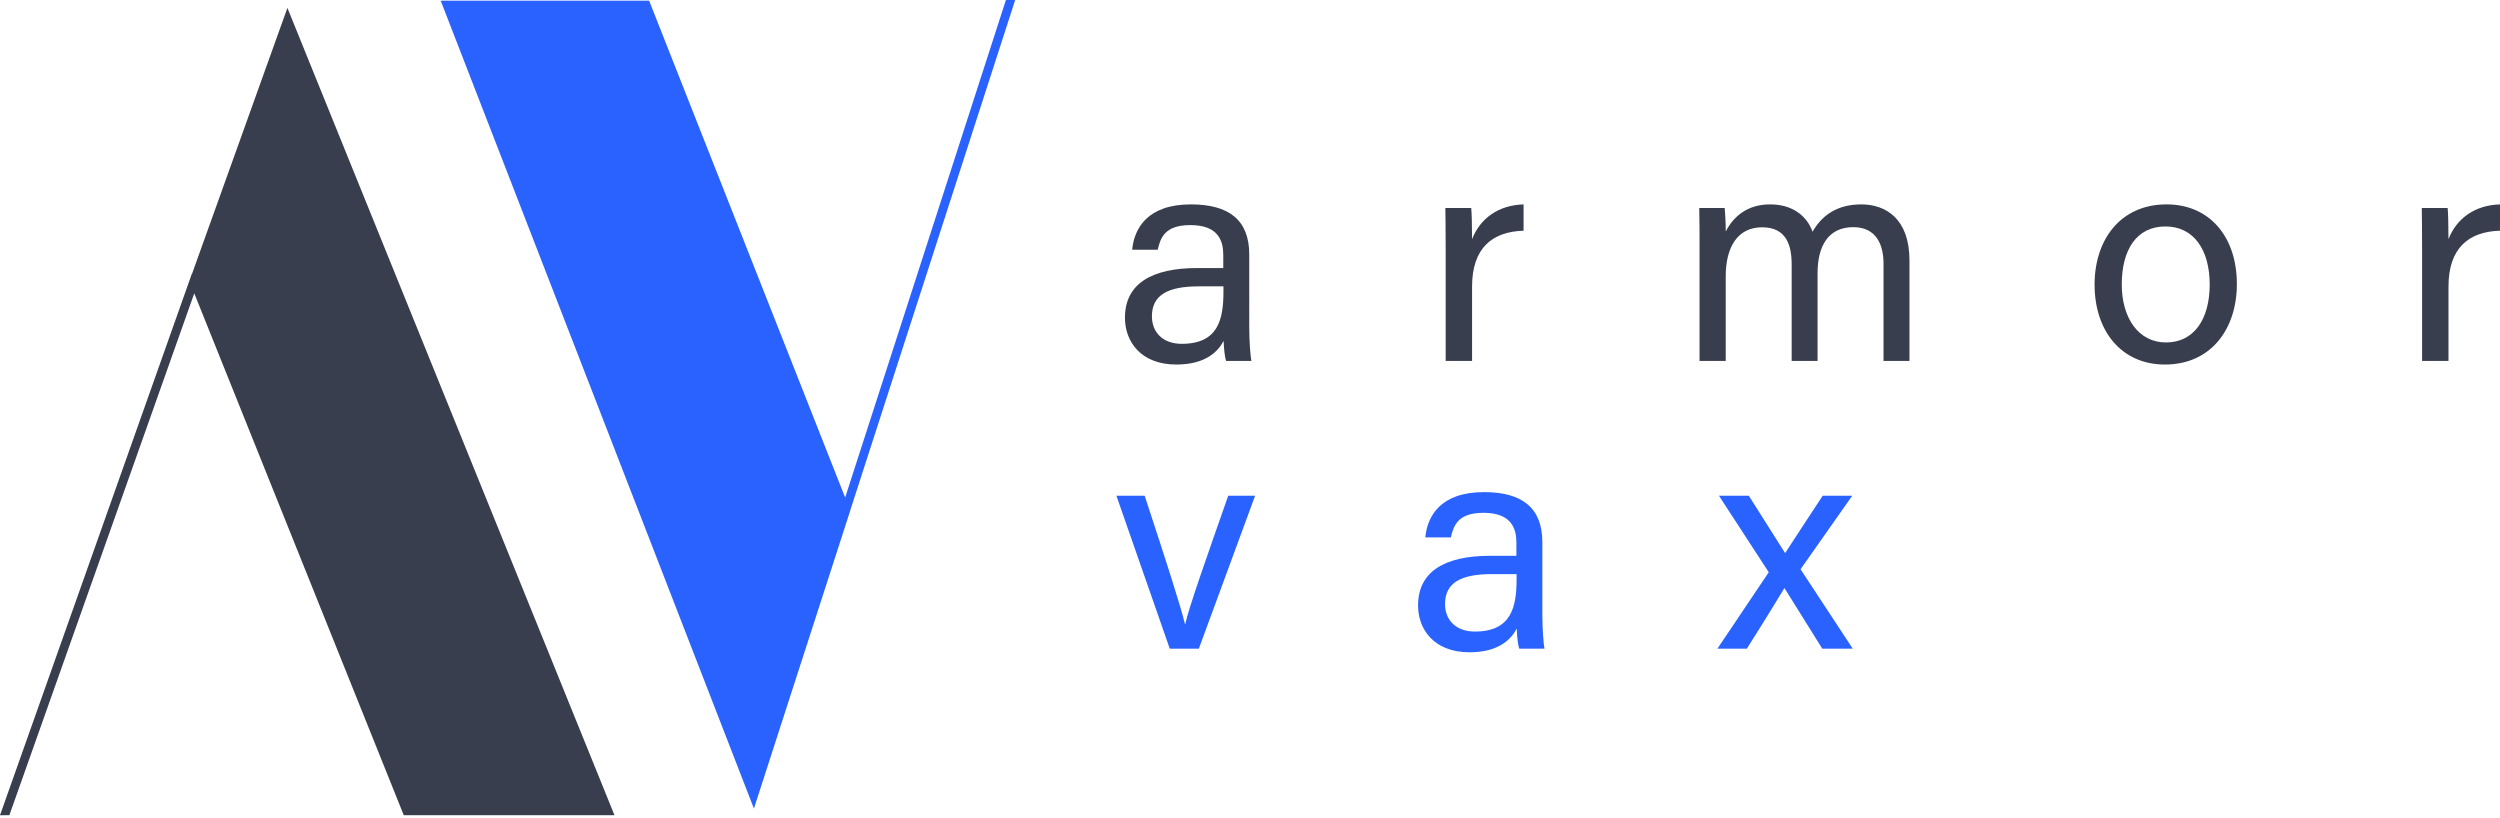 <svg xmlns="http://www.w3.org/2000/svg" width="220" height="72" viewBox="0 0 220 72"><g><g><g><g><path fill="#383e4e" d="M.823 71.74l16.272-45.926L35.532 71.74h18.543L25.292.697l-8.4 23.416-.015-.006L0 71.741z"/></g><g><path fill="#2962ff" d="M89.335 0h-.814L74.373 43.784 57.123.059H38.781l27.564 71.093 8.479-26.227-.003-.006z"/></g></g><g><g><g><path fill="#383e4e" d="M107.665 25.63c0 2.443-.436 4.627-3.676 4.627-1.661 0-2.62-1.02-2.62-2.419 0-1.897 1.437-2.638 4.12-2.638h2.176zm2.269-3.236c0-3.06-1.822-4.4-5.108-4.408-3.87-.01-5.016 2.133-5.195 3.988h2.248c.245-1.05.625-2.166 2.872-2.166 2.519 0 2.897 1.449 2.897 2.634v1.146h-2.295c-4 0-6.358 1.375-6.358 4.378 0 2.047 1.355 4.113 4.526 4.113 2.612 0 3.686-1.183 4.156-2.08.034.821.113 1.462.22 1.762h2.223c-.08-.388-.186-1.71-.186-2.935z"/></g><g><path fill="#383e4e" d="M127.219 21.96c0-1.882-.019-2.94-.028-3.656h2.278c.037.377.073 1.434.073 2.747.703-1.822 2.307-2.997 4.532-3.065v2.316c-2.76.083-4.532 1.523-4.532 4.926v6.533h-2.323z"/></g><g><path fill="#383e4e" d="M149.56 21.774c0-1.159 0-2.378-.026-3.47h2.24c.036.404.098 1.395.091 2.07.614-1.204 1.787-2.388 3.915-2.388 1.905 0 3.214.966 3.725 2.41.72-1.277 1.99-2.41 4.288-2.41 2.184 0 4.241 1.29 4.241 4.931v8.844h-2.284v-8.562c0-1.562-.562-3.209-2.664-3.209-2.188 0-3.14 1.657-3.14 4.044v7.727h-2.279v-8.489c0-1.73-.489-3.27-2.6-3.27-2.16 0-3.202 1.745-3.202 4.31v7.449h-2.304z"/></g><g><path fill="#383e4e" d="M186.715 25.032c0-3.072 1.322-5.104 3.838-5.104 2.524 0 3.9 2.086 3.9 5.113 0 3.053-1.384 5.095-3.847 5.095-2.417 0-3.891-2.153-3.891-5.104zm10.13-.027c0-4.222-2.447-7.019-6.184-7.019-4.054 0-6.338 3.092-6.338 7.065 0 4.044 2.332 7.028 6.188 7.028 4.113 0 6.334-3.197 6.334-7.074z"/></g><g><path fill="#383e4e" d="M213.144 21.96c0-1.882-.018-2.94-.027-3.656h2.277c.037.377.073 1.434.073 2.747.703-1.822 2.308-2.997 4.533-3.065v2.316c-2.76.083-4.533 1.523-4.533 4.926v6.533h-2.323z"/></g><g><path fill="#2962ff" d="M100.73 43.624c1.812 5.503 3.139 9.616 3.548 11.295h.026c.332-1.5 1.76-5.528 3.78-11.295h2.365l-4.95 13.457h-2.56l-4.695-13.457z"/></g><g><path fill="#2962ff" d="M133.459 50.951c0 2.442-.436 4.626-3.677 4.626-1.66 0-2.62-1.019-2.62-2.418 0-1.898 1.438-2.638 4.12-2.638h2.177zm2.268-3.237c0-3.059-1.82-4.399-5.107-4.408-3.87-.01-5.017 2.133-5.194 3.988h2.247c.244-1.05.625-2.166 2.872-2.166 2.518 0 2.898 1.45 2.898 2.634v1.147h-2.297c-4 0-6.357 1.375-6.357 4.377 0 2.048 1.355 4.114 4.527 4.114 2.612 0 3.685-1.184 4.155-2.08.034.82.113 1.46.22 1.76h2.222c-.08-.386-.186-1.709-.186-2.934z"/></g><g><path fill="#2962ff" d="M153.896 43.624c1.893 2.992 2.698 4.272 3.182 5.032h.026c.572-.875 1.701-2.626 3.292-5.032h2.602l-4.55 6.47 4.593 6.987h-2.682c-1.638-2.633-2.775-4.444-3.317-5.316h-.026c-.448.75-1.54 2.546-3.293 5.316h-2.591l4.519-6.722-4.383-6.735z"/></g></g></g></g></g></svg>